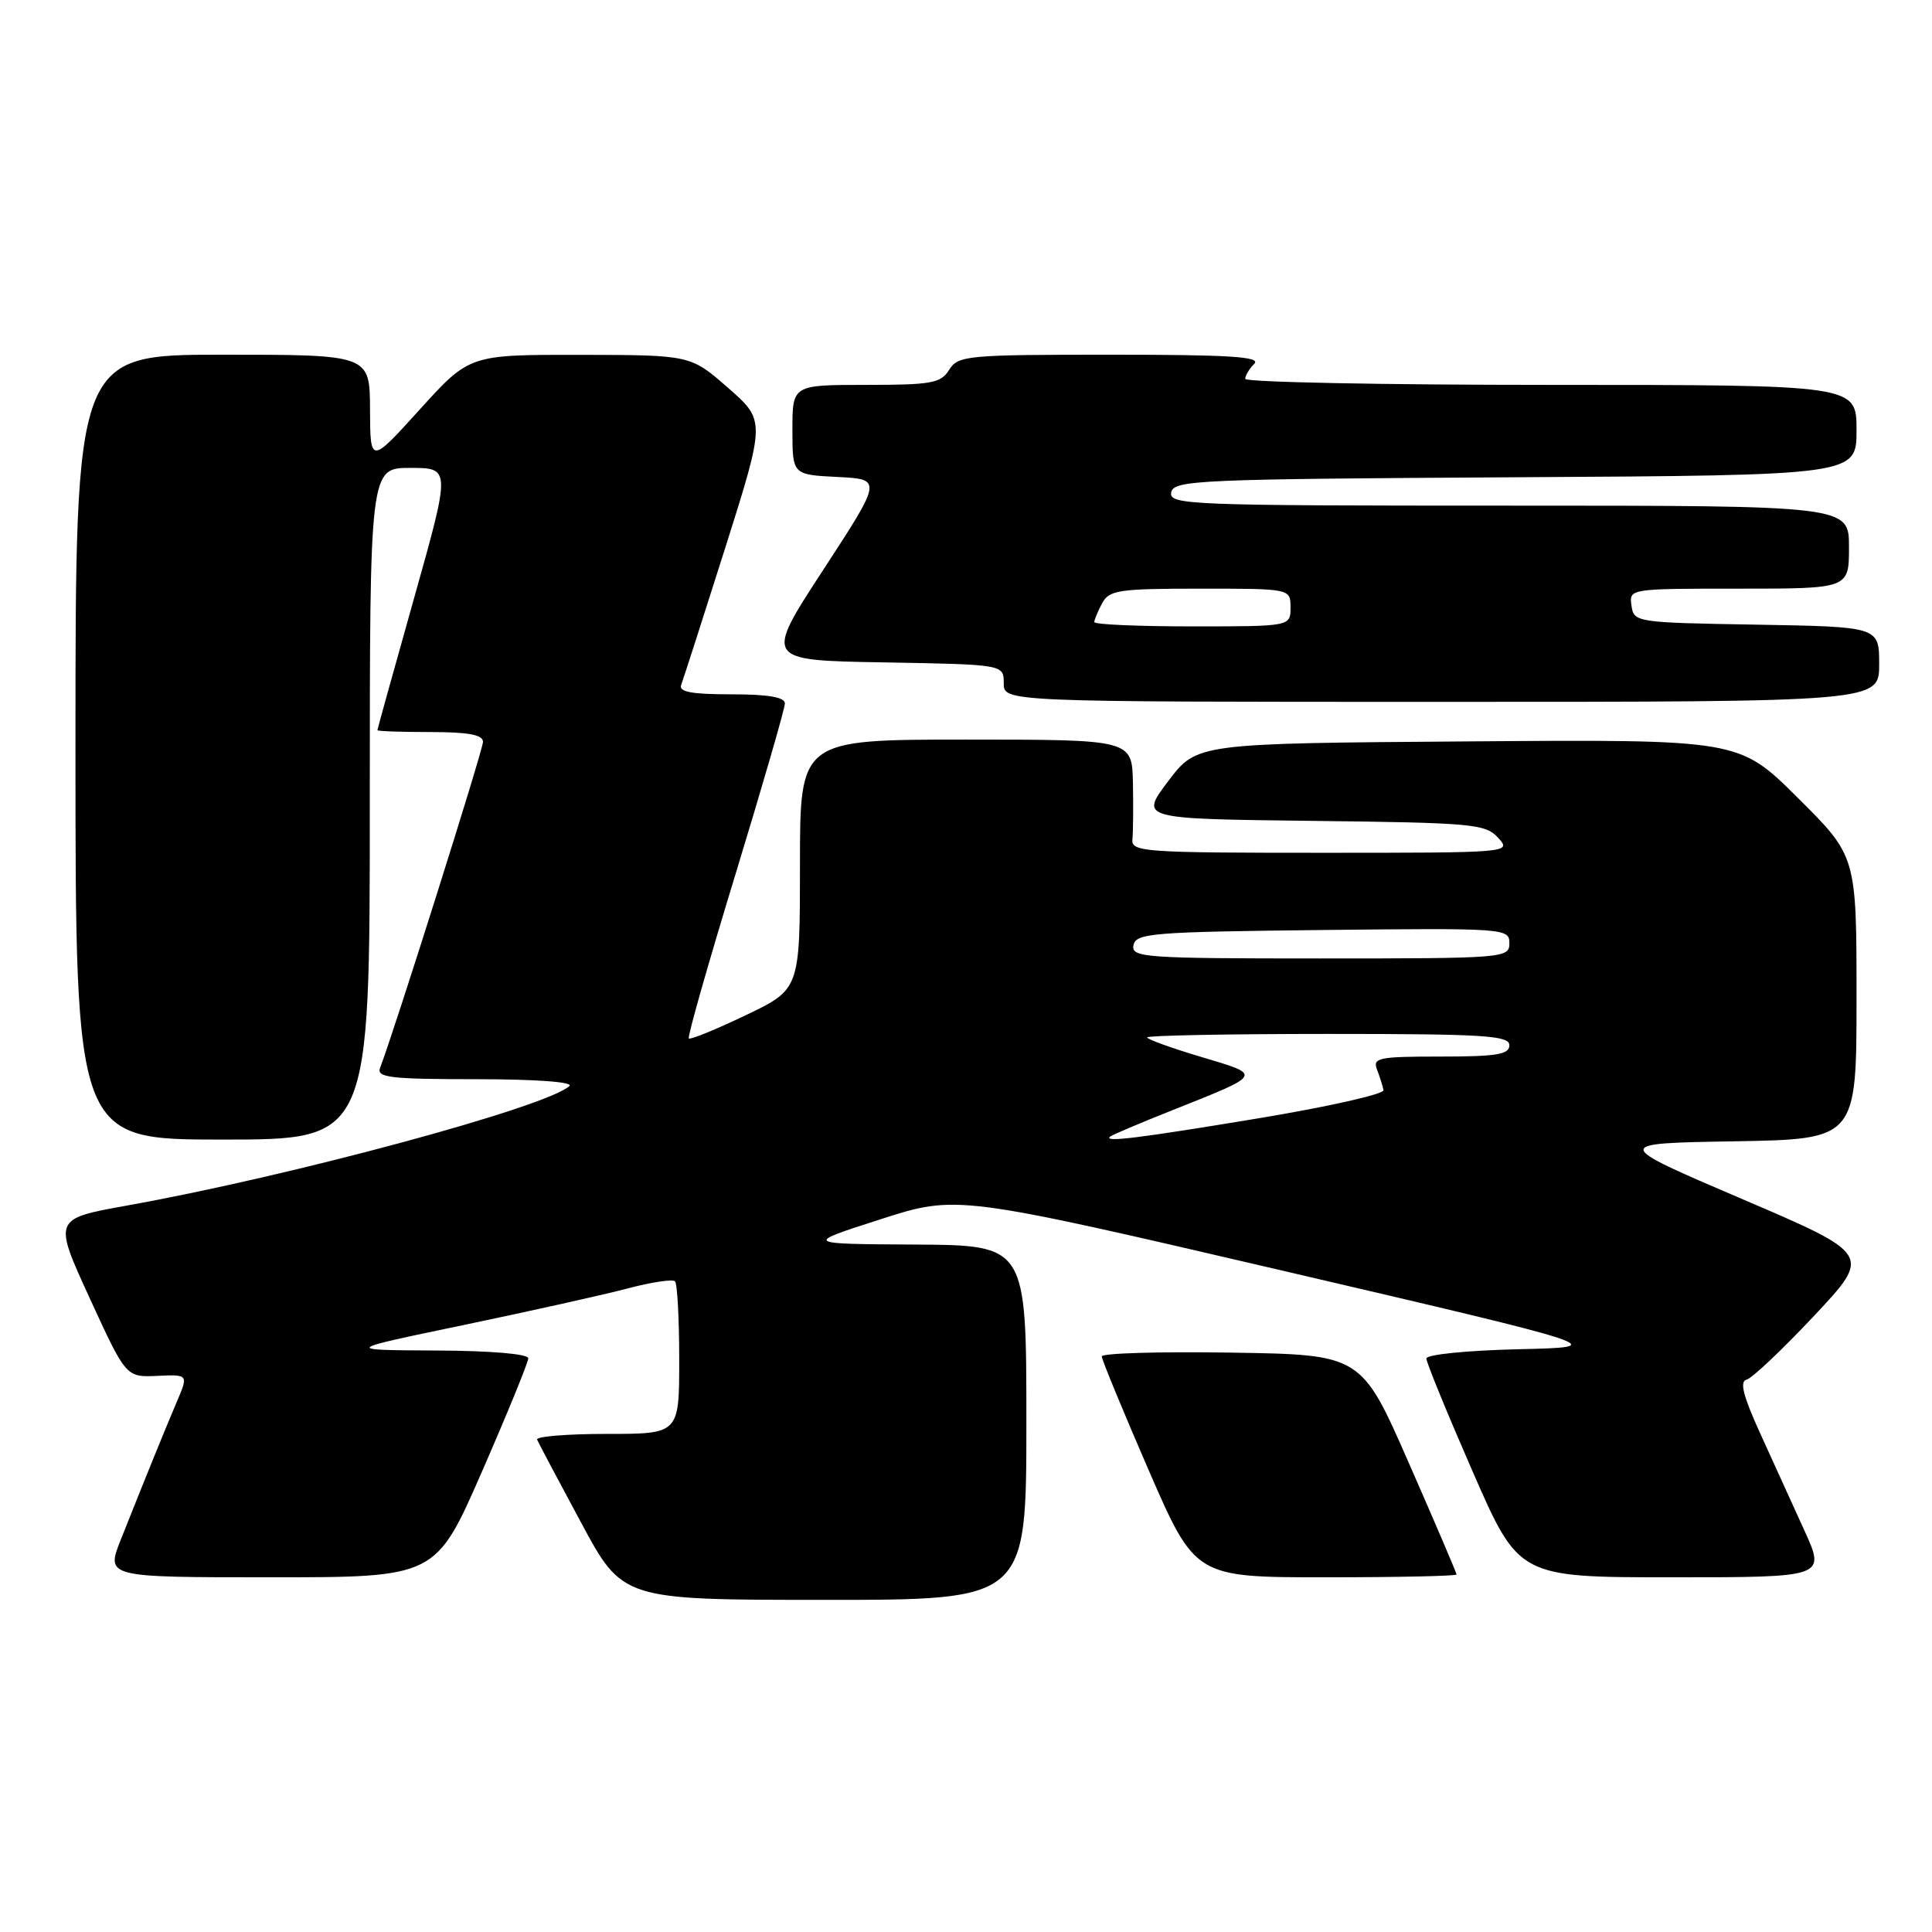 <?xml version="1.0" encoding="UTF-8" standalone="no"?>
<!DOCTYPE svg PUBLIC "-//W3C//DTD SVG 1.1//EN" "http://www.w3.org/Graphics/SVG/1.1/DTD/svg11.dtd" >
<svg xmlns="http://www.w3.org/2000/svg" xmlns:xlink="http://www.w3.org/1999/xlink" version="1.1" viewBox="0 0 256 256">
 <g >
 <path fill="currentColor"
d=" M 136.00 188.50 C 136.00 165.00 136.00 165.00 121.25 164.91 C 106.50 164.83 106.50 164.83 116.64 161.57 C 126.78 158.31 126.78 158.31 170.08 168.40 C 213.38 178.50 213.38 178.50 201.19 178.78 C 194.40 178.94 189.00 179.48 189.00 180.01 C 189.00 180.53 191.76 187.26 195.13 194.98 C 201.26 209.00 201.26 209.00 221.59 209.00 C 241.92 209.00 241.92 209.00 239.07 202.75 C 237.51 199.31 234.85 193.49 233.18 189.81 C 230.97 184.95 230.49 183.04 231.43 182.81 C 232.15 182.64 236.16 178.84 240.37 174.36 C 248.00 166.22 248.00 166.22 230.80 158.86 C 213.60 151.50 213.60 151.50 229.80 151.23 C 246.00 150.95 246.00 150.95 246.00 132.20 C 246.00 113.45 246.00 113.45 238.21 105.71 C 230.43 97.97 230.43 97.97 194.51 98.24 C 158.58 98.50 158.58 98.50 154.80 103.50 C 151.02 108.50 151.02 108.50 173.87 108.77 C 195.20 109.02 196.84 109.17 198.52 111.02 C 200.30 112.99 200.17 113.00 175.09 113.00 C 151.67 113.00 149.89 112.88 150.05 111.25 C 150.15 110.29 150.18 106.91 150.12 103.75 C 150.00 98.00 150.00 98.00 128.00 98.00 C 106.00 98.00 106.00 98.00 106.00 114.54 C 106.00 131.08 106.00 131.08 98.82 134.52 C 94.86 136.41 91.47 137.80 91.27 137.60 C 91.07 137.41 93.86 127.61 97.46 115.83 C 101.05 104.06 104.00 93.88 104.00 93.21 C 104.00 92.38 101.79 92.00 96.89 92.00 C 91.62 92.00 89.91 91.68 90.26 90.75 C 90.52 90.06 93.15 81.90 96.09 72.62 C 101.43 55.73 101.43 55.73 96.47 51.39 C 91.50 47.04 91.50 47.04 76.85 47.02 C 62.20 47.00 62.20 47.00 55.63 54.25 C 49.06 61.50 49.06 61.50 49.03 54.25 C 49.00 47.00 49.00 47.00 29.50 47.00 C 10.00 47.00 10.00 47.00 10.00 99.00 C 10.00 151.00 10.00 151.00 29.50 151.00 C 49.00 151.00 49.00 151.00 49.00 106.50 C 49.00 62.00 49.00 62.00 54.36 62.00 C 59.72 62.00 59.72 62.00 54.87 79.25 C 52.20 88.74 50.01 96.61 50.01 96.75 C 50.00 96.89 53.15 97.00 57.00 97.00 C 62.07 97.00 64.00 97.36 64.00 98.30 C 64.00 99.37 52.26 136.55 50.36 141.51 C 49.87 142.78 51.73 143.00 63.09 143.00 C 70.97 143.00 76.01 143.37 75.45 143.90 C 72.51 146.67 38.60 155.84 16.78 159.75 C 7.06 161.50 7.06 161.50 11.88 172.00 C 16.70 182.50 16.70 182.50 20.84 182.31 C 24.98 182.12 24.98 182.12 23.40 185.81 C 21.75 189.69 19.32 195.68 16.01 204.00 C 14.03 209.00 14.03 209.00 35.88 209.00 C 57.74 209.00 57.74 209.00 63.87 194.98 C 67.24 187.26 70.00 180.51 70.00 179.98 C 70.00 179.40 65.01 178.98 57.75 178.95 C 45.50 178.89 45.50 178.89 61.50 175.56 C 70.30 173.72 80.06 171.55 83.19 170.72 C 86.32 169.89 89.14 169.47 89.44 169.78 C 89.75 170.08 90.00 174.76 90.00 180.17 C 90.00 190.00 90.00 190.00 80.42 190.00 C 75.15 190.00 70.98 190.34 71.17 190.76 C 71.35 191.19 73.97 196.13 77.00 201.76 C 82.50 211.99 82.50 211.99 109.25 211.99 C 136.00 212.00 136.00 212.00 136.00 188.50 Z  M 193.00 208.63 C 193.00 208.42 190.16 201.79 186.69 193.88 C 180.38 179.50 180.38 179.50 163.19 179.23 C 153.73 179.08 146.00 179.30 145.99 179.73 C 145.99 180.15 148.78 186.91 152.18 194.75 C 158.38 209.00 158.38 209.00 175.69 209.00 C 185.21 209.00 193.00 208.83 193.00 208.63 Z  M 249.00 88.02 C 249.00 83.05 249.00 83.05 232.75 82.77 C 216.75 82.50 216.49 82.46 216.18 80.25 C 215.86 78.00 215.89 78.00 230.43 78.00 C 245.00 78.00 245.00 78.00 245.00 72.50 C 245.00 67.00 245.00 67.00 199.93 67.00 C 157.54 67.00 154.87 66.90 155.19 65.25 C 155.50 63.62 158.60 63.48 200.76 63.24 C 246.00 62.98 246.00 62.98 246.00 56.99 C 246.00 51.00 246.00 51.00 205.50 51.00 C 183.22 51.00 165.00 50.64 165.00 50.20 C 165.00 49.76 165.54 48.86 166.20 48.20 C 167.13 47.27 162.91 47.00 147.21 47.00 C 128.10 47.00 126.95 47.11 125.77 49.00 C 124.66 50.78 123.44 51.00 114.76 51.00 C 105.00 51.00 105.00 51.00 105.00 56.95 C 105.00 62.90 105.00 62.90 110.96 63.20 C 116.91 63.50 116.91 63.50 109.09 75.50 C 101.26 87.50 101.26 87.50 117.13 87.77 C 133.00 88.05 133.00 88.05 133.00 90.52 C 133.00 93.00 133.00 93.00 191.00 93.00 C 249.00 93.00 249.00 93.00 249.00 88.02 Z  M 147.08 150.62 C 147.31 150.40 151.04 148.82 155.37 147.10 C 167.42 142.30 167.32 142.48 159.20 140.06 C 155.24 138.88 152.00 137.71 152.00 137.46 C 152.00 137.21 162.80 137.00 176.00 137.00 C 196.67 137.00 200.00 137.21 200.00 138.50 C 200.00 139.72 198.32 140.00 190.89 140.00 C 182.63 140.00 181.85 140.16 182.47 141.75 C 182.84 142.71 183.23 143.93 183.32 144.45 C 183.42 144.97 176.07 146.63 167.00 148.14 C 150.85 150.82 146.24 151.39 147.08 150.62 Z  M 150.19 125.25 C 150.50 123.65 152.62 123.48 175.26 123.23 C 199.49 122.97 200.00 123.01 200.00 124.98 C 200.00 126.95 199.41 127.00 174.93 127.00 C 151.59 127.00 149.88 126.88 150.19 125.25 Z  M 145.00 82.43 C 145.00 82.12 145.47 81.00 146.04 79.93 C 146.97 78.19 148.23 78.00 159.04 78.00 C 171.00 78.00 171.00 78.00 171.00 80.50 C 171.00 83.00 171.00 83.00 158.00 83.00 C 150.85 83.00 145.00 82.75 145.00 82.43 Z "/>
</g>
</svg>
